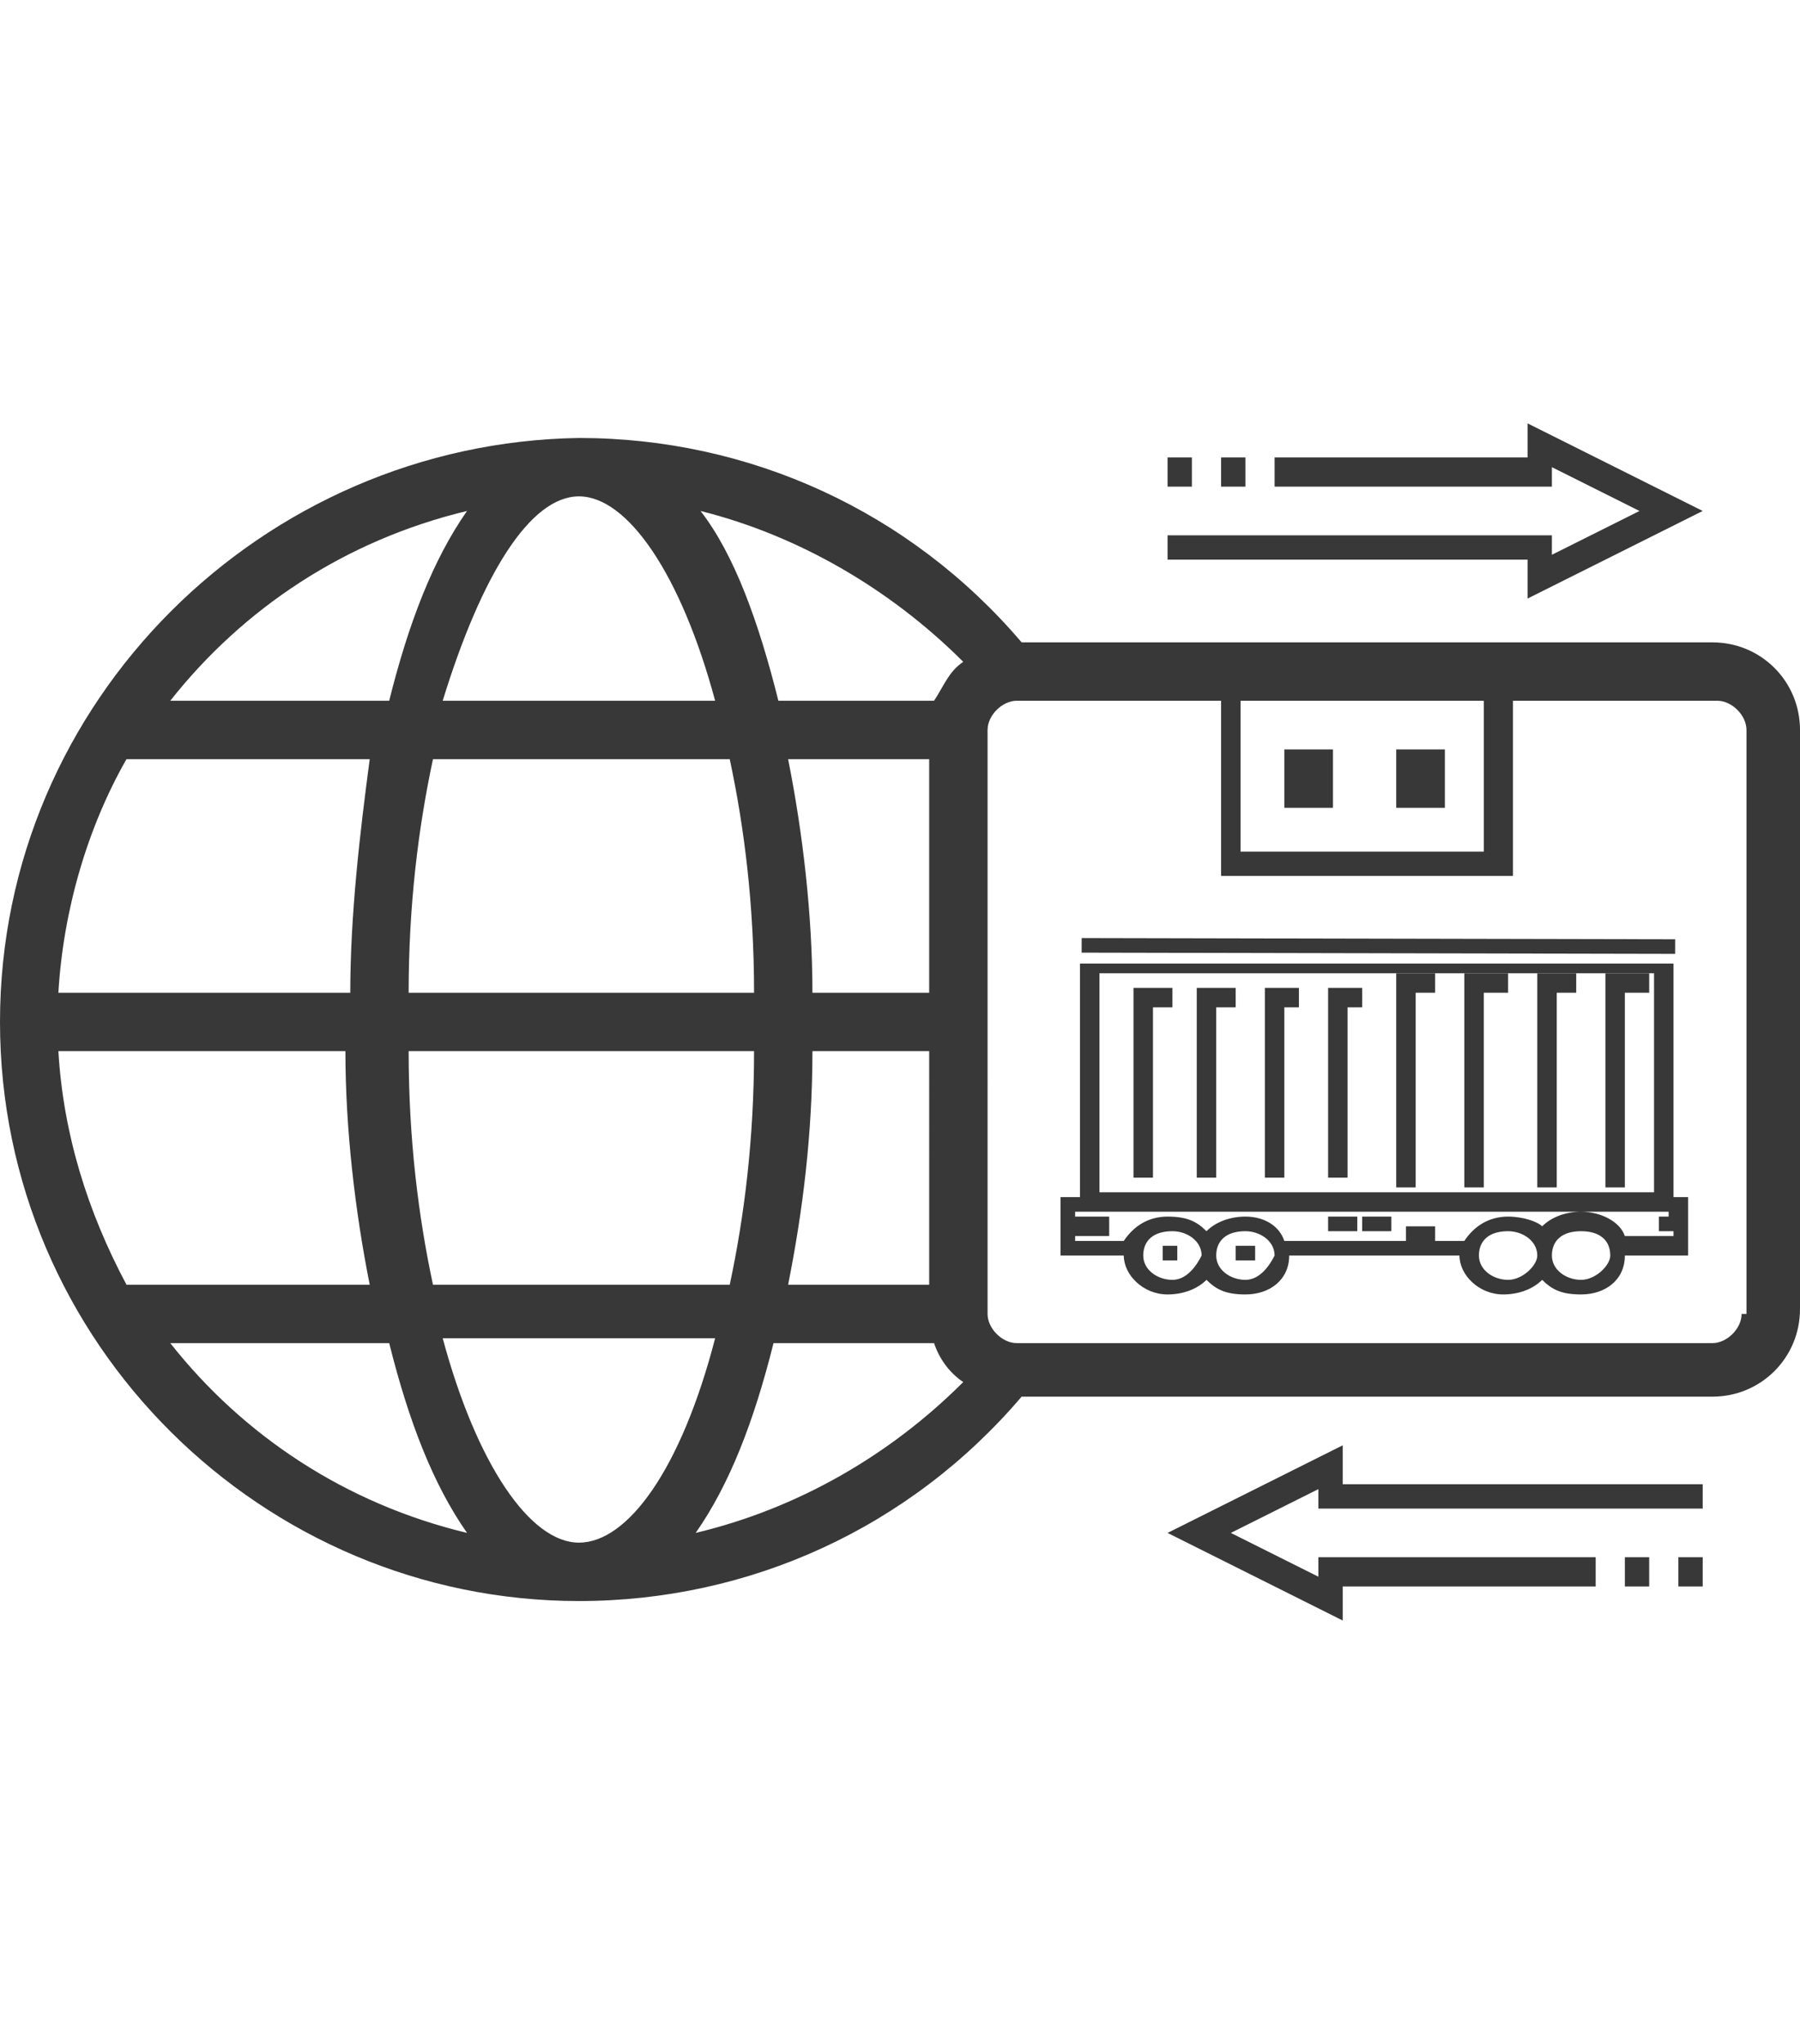 <?xml version="1.0" encoding="utf-8"?>
<!-- Generator: Adobe Illustrator 24.1.1, SVG Export Plug-In . SVG Version: 6.00 Build 0)  -->
<svg version="1.1" id="Layer_1" xmlns="http://www.w3.org/2000/svg" xmlns:xlink="http://www.w3.org/1999/xlink" x="0px" y="0px"
	 viewBox="0 0 37 42" style="enable-background:new 0 0 37 42;" xml:space="preserve">
<style type="text/css">
	.st0{fill:#FC6A55;}
	.st1{fill:#EDEDED;}
	.st2{fill:none;stroke:#FC6A55;stroke-miterlimit:10;}
	.st3{fill:#383838;}
	.st4{stroke:#FFFFFF;stroke-width:0.25;stroke-miterlimit:10;}
	.st5{fill:#656D7A;}
	.st6{fill:#FFFFFF;}
	.st7{filter:url(#Adobe_OpacityMaskFilter);}
	.st8{fill-rule:evenodd;clip-rule:evenodd;fill:#FFFFFF;}
	.st9{mask:url(#mask-2_8_);fill-rule:evenodd;clip-rule:evenodd;}
	.st10{filter:url(#Adobe_OpacityMaskFilter_1_);}
	.st11{mask:url(#mask-2_7_);fill-rule:evenodd;clip-rule:evenodd;}
	.st12{filter:url(#Adobe_OpacityMaskFilter_2_);}
	.st13{mask:url(#mask-2_6_);fill-rule:evenodd;clip-rule:evenodd;}
	.st14{filter:url(#Adobe_OpacityMaskFilter_3_);}
	.st15{mask:url(#mask-2_5_);fill-rule:evenodd;clip-rule:evenodd;}
	.st16{filter:url(#Adobe_OpacityMaskFilter_4_);}
	.st17{mask:url(#mask-2_2_);fill:none;stroke:#000000;stroke-width:2;}
	.st18{fill:#B4A3EE;}
	.st19{fill:#434343;}
	.st20{fill:#434343;stroke:#F9F9F9;stroke-width:0.25;stroke-miterlimit:10;}
	.st21{fill:none;stroke:#FC6A55;stroke-width:0.5;stroke-miterlimit:10;}
	.st22{fill:none;stroke:#FC6A55;stroke-width:0.75;stroke-miterlimit:10;}
	.st23{fill:#FC6A55;stroke:#FC6A55;stroke-width:0.5;stroke-miterlimit:10;}
	.st24{opacity:0.153;fill:url(#Path_36_);enable-background:new    ;}
	.st25{opacity:0.1;fill:#590BB2;enable-background:new    ;}
	.st26{fill:#8E8CA8;}
	.st27{fill:#F5F4F9;}
	.st28{fill:#FFD5B8;}
	.st29{fill:#FC8473;}
	.st30{fill:#1C3475;}
	.st31{fill:#DDD9E4;}
	.st32{fill:#828FB3;}
	.st33{opacity:7.584635e-02;fill:url(#Path_37_);enable-background:new    ;}
	.st34{fill:#FFBE92;}
	.st35{fill:#FB8E7F;}
	.st36{fill:#FDB1A6;}
	.st37{fill:#FC806F;}
	.st38{fill:#FFE783;}
	.st39{fill:#104478;}
	.st40{fill:none;stroke:#FFFFFF;stroke-miterlimit:10;}
	.st41{fill:none;stroke:#000000;stroke-width:0.15;stroke-miterlimit:10;}
	.st42{opacity:0.1;fill:url(#Path_38_);enable-background:new    ;}
	.st43{opacity:0.1;fill:url(#Path_39_);enable-background:new    ;}
	.st44{fill-rule:evenodd;clip-rule:evenodd;fill:#FC6A55;}
	.st45{fill-rule:evenodd;clip-rule:evenodd;}
	.st46{fill:#FF6757;}
	.st47{fill:#666666;}
	.st48{fill:none;stroke:#FFFFFF;stroke-width:0.5;stroke-miterlimit:10;}
	.st49{fill:#F16A56;}
	.st50{fill:#515252;}
	.st51{fill:#F26A56;}
	.st52{fill:none;stroke:#F16A56;stroke-miterlimit:10;}
	.st53{fill:none;stroke:#929292;stroke-miterlimit:10;}
	.st54{fill:#929292;}
	.st55{fill:none;stroke:#000000;stroke-width:0.5;stroke-miterlimit:10;}
	.st56{fill:#A8A7A7;}
	.st57{fill:#F79F91;}
	.st58{fill:#9BDBD5;}
	.st59{fill:#222121;}
</style>
<g>
	<g>
		<g>
			<g>
				<rect x="26.4" y="15.4" class="st3" width="1" height="1.2"/>
			</g>
		</g>
		<g>
			<g>
				<rect x="28.7" y="15.4" class="st3" width="1" height="1.2"/>
			</g>
		</g>
		<g>
			<g>
				<g>
					<polygon class="st3" points="28.7,20 28.7,24.4 29.1,24.4 29.1,20.4 29.5,20.4 29.5,20 					"/>
				</g>
			</g>
			<g>
				<g>
					<polygon class="st3" points="30.1,20 30.1,24.4 30.5,24.4 30.5,20.4 31,20.4 31,20 					"/>
				</g>
			</g>
			<g>
				<g>
					<polygon class="st3" points="31.6,20 31.6,24.4 32,24.4 32,20.4 32.4,20.4 32.4,20 					"/>
				</g>
			</g>
			<g>
				<g>
					<polygon class="st3" points="33,20 33,24.4 33.4,24.4 33.4,20.4 33.9,20.4 33.9,20 					"/>
				</g>
			</g>
			<g>
				<g>
					<rect x="28.9" y="25.2" class="st3" width="0.6" height="0.4"/>
				</g>
			</g>
			<g>
				<g>
					<g>
						
							<rect x="28.1" y="13.3" transform="matrix(2.048460e-03 -1 1 2.048460e-03 8.876 47.649)" class="st3" width="0.3" height="12.2"/>
					</g>
				</g>
				<g>
					<g>
						<polygon class="st3" points="23.3,20.3 23.3,24.2 23.7,24.2 23.7,20.7 24.1,20.7 24.1,20.3 						"/>
					</g>
				</g>
				<g>
					<g>
						<polygon class="st3" points="24.6,20.3 24.6,24.2 25,24.2 25,20.7 25.4,20.7 25.4,20.3 						"/>
					</g>
				</g>
				<g>
					<g>
						<polygon class="st3" points="26,20.3 26,24.2 26.4,24.2 26.4,20.7 26.7,20.7 26.7,20.3 						"/>
					</g>
				</g>
				<g>
					<g>
						<polygon class="st3" points="27.3,20.3 27.3,24.2 27.7,24.2 27.7,20.7 28,20.7 28,20.3 						"/>
					</g>
				</g>
				<g>
					<g>
						<path class="st3" d="M34.4,24.6v-4.8H22.2v4.8h-0.4v1.2h1.3c0,0.4,0.4,0.8,0.9,0.8c0.3,0,0.6-0.1,0.8-0.3
							c0.2,0.2,0.4,0.3,0.8,0.3c0.5,0,0.9-0.3,0.9-0.8h3.5c0,0.4,0.4,0.8,0.9,0.8c0.3,0,0.6-0.1,0.8-0.3c0.2,0.2,0.4,0.3,0.8,0.3
							c0.5,0,0.9-0.3,0.9-0.8h1.3v-1.2H34.4z M22.6,20H34v4.5H22.6V20z M24.1,26.3c-0.3,0-0.6-0.2-0.6-0.5c0-0.3,0.2-0.5,0.6-0.5
							c0.3,0,0.6,0.2,0.6,0.5C24.6,26,24.4,26.3,24.1,26.3z M25.6,26.3c-0.3,0-0.6-0.2-0.6-0.5c0-0.3,0.2-0.5,0.6-0.5
							c0.3,0,0.6,0.2,0.6,0.5C26.1,26,25.9,26.3,25.6,26.3z M31,26.3c-0.3,0-0.6-0.2-0.6-0.5c0-0.3,0.2-0.5,0.6-0.5
							c0.3,0,0.6,0.2,0.6,0.5C31.6,26,31.3,26.3,31,26.3z M32.5,26.3c-0.3,0-0.6-0.2-0.6-0.5c0-0.3,0.2-0.5,0.6-0.5s0.6,0.2,0.6,0.5
							C33.1,26,32.8,26.3,32.5,26.3z M34.4,25h-0.3v0.3h0.3v0.1h-1c-0.1-0.3-0.5-0.5-0.9-0.5c-0.3,0-0.6,0.1-0.8,0.3
							C31.6,25.1,31.3,25,31,25c-0.4,0-0.7,0.2-0.9,0.5h-3.7C26.3,25.2,26,25,25.6,25c-0.3,0-0.6,0.1-0.8,0.3
							c-0.2-0.2-0.4-0.3-0.8-0.3c-0.4,0-0.7,0.2-0.9,0.5h-1v-0.1h0.7V25h-0.7v-0.1h12.2V25z"/>
					</g>
				</g>
				<g>
					<g>
						<rect x="23.9" y="25.6" class="st3" width="0.3" height="0.3"/>
					</g>
				</g>
				<g>
					<g>
						<rect x="25.4" y="25.6" class="st3" width="0.4" height="0.3"/>
					</g>
				</g>
				<g>
					<g>
						<rect x="28" y="25" class="st3" width="0.6" height="0.3"/>
					</g>
				</g>
				<g>
					<g>
						<rect x="27.3" y="25" class="st3" width="0.6" height="0.3"/>
					</g>
				</g>
			</g>
		</g>
		<g>
			<path class="st3" d="M31.4,12.3l3.6-1.8l-3.6-1.8v0.7h-5.2V10h5.7V9.6l1.8,0.9l-1.8,0.9v-0.4H24v0.5h7.4V12.3z"/>
			<path class="st3" d="M25.1,9.4h0.5V10h-0.5V9.4z"/>
			<path class="st3" d="M24,9.4h0.5V10H24V9.4z"/>
		</g>
		<g>
			<path class="st3" d="M27.6,29.7L24,31.5l3.6,1.8v-0.7h5.2V32h-5.7v0.4l-1.8-0.9l1.8-0.9v0.4H35v-0.5h-7.4V29.7z"/>
			<path class="st3" d="M33.9,32.6h-0.5V32h0.5V32.6z"/>
			<path class="st3" d="M35,32.6h-0.5V32H35V32.6z"/>
		</g>
		<path class="st3" d="M35.2,13.2H31h-6H21c-2.3-2.7-5.6-4.2-9.1-4.2C5.4,9.1,0,14.4,0,21s5.4,11.9,11.9,11.9c3.5,0,6.8-1.5,9.1-4.2
			h14.2c1,0,1.8-0.8,1.8-1.8V15C37,14,36.2,13.2,35.2,13.2z M30.5,14.4v3.1h-5v-3.1H30.5z M19.8,13.6c-0.3,0.2-0.4,0.5-0.6,0.8H16
			c-0.4-1.6-0.9-3-1.6-3.9C16.4,11,18.3,12.1,19.8,13.6z M19.1,26.4h-2.9c0.3-1.5,0.5-3.1,0.5-4.8h2.4V26.4z M11.9,31.7
			c-1,0-2.1-1.6-2.8-4.2h5.6C14,30.2,12.9,31.7,11.9,31.7z M8.9,26.4c-0.3-1.4-0.5-3-0.5-4.8h7.1c0,1.8-0.2,3.4-0.5,4.8H8.9z
			 M1.2,21.6h5.9c0,1.6,0.2,3.3,0.5,4.8h-5C1.8,24.9,1.3,23.3,1.2,21.6z M11.9,10.2c1,0,2.1,1.6,2.8,4.2H9.1
			C9.9,11.8,10.9,10.2,11.9,10.2z M15,15.6c0.3,1.4,0.5,3,0.5,4.8H8.4c0-1.8,0.2-3.4,0.5-4.8H15z M7.2,20.4H1.2
			c0.1-1.7,0.6-3.4,1.4-4.8h5C7.4,17.1,7.2,18.8,7.2,20.4z M19.1,20.4h-2.4c0-1.6-0.2-3.3-0.5-4.8h2.9V20.4z M9.6,10.5
			c-0.7,1-1.2,2.3-1.6,3.9H3.5C5,12.5,7.1,11.1,9.6,10.5z M3.5,27.6h4.5c0.4,1.6,0.9,2.9,1.6,3.9C7.1,30.9,5,29.5,3.5,27.6z
			 M14.3,31.5c0.7-1,1.2-2.3,1.6-3.9h3.3c0.1,0.3,0.3,0.6,0.6,0.8C18.3,29.9,16.4,31,14.3,31.5z M35.8,27c0,0.3-0.3,0.6-0.6,0.6
			H20.9c-0.3,0-0.6-0.3-0.6-0.6V15c0-0.3,0.3-0.6,0.6-0.6h4.2V18h6v-3.6h4.2c0.3,0,0.6,0.3,0.6,0.6V27z"/>
	</g>
</g>
</svg>
